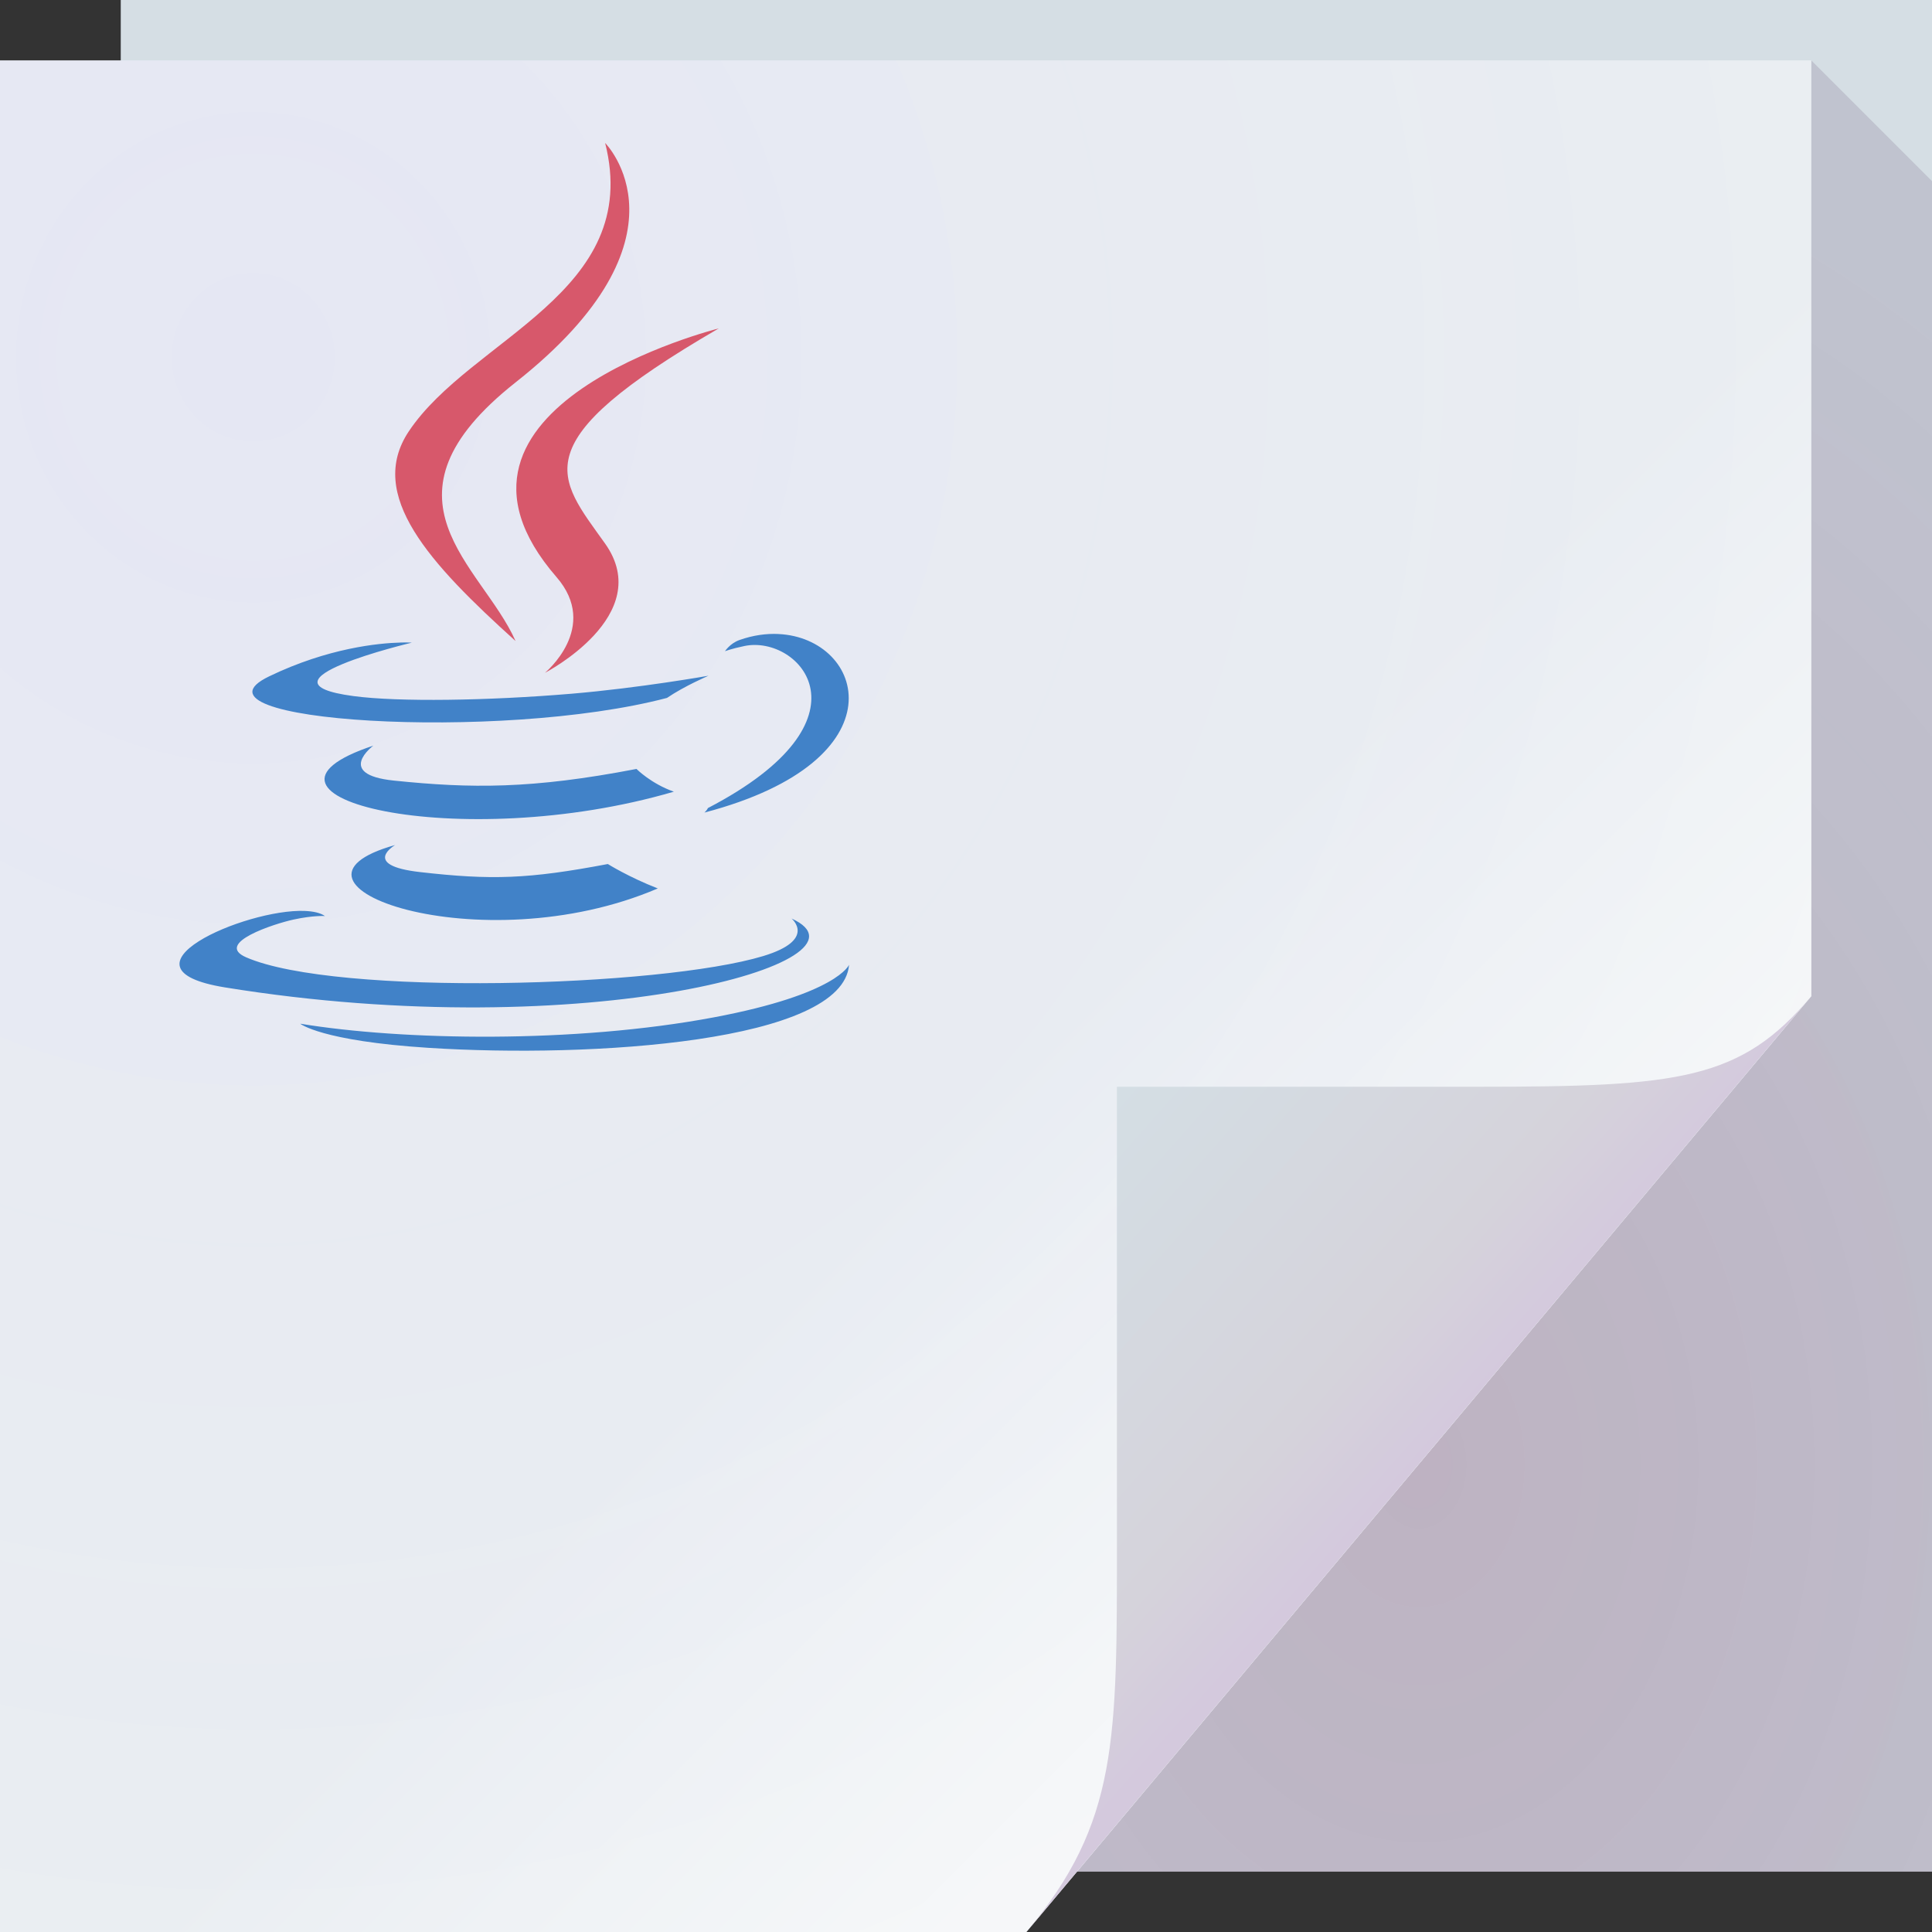 <?xml version="1.0" encoding="UTF-8"?>
<svg width="64" height="64" version="1.1" xmlns="http://www.w3.org/2000/svg">
  <rect width="100%" height="100%" fill="#333333" stroke="none"/>
  <defs>
    <radialGradient id="a" cx="46.306" cy="38.848" r="14.161" gradientTransform="matrix(2.318 0 0 3.135 -60.325 -73.277)" gradientUnits="userSpaceOnUse">
      <stop offset="0" stop-color="#671043" stop-opacity=".213"/>
      <stop offset="1" stop-color="#472253" stop-opacity=".146"/>
    </radialGradient>
    <linearGradient id="c" x1="48.918" x2="35.678" y1="46.214" y2="32.974" gradientUnits="userSpaceOnUse">
      <stop offset="0" stop-color="#fff" stop-opacity=".53"/>
      <stop offset="1" stop-color="#fff" stop-opacity="0"/>
    </linearGradient>
    <linearGradient id="d" x1="82.744" x2="71" y1="79.421" y2="69" gradientTransform="translate(-34,-33)" gradientUnits="userSpaceOnUse">
      <stop offset="0" stop-color="#d4c9dd"/>
      <stop offset=".252" stop-color="#d5d3db"/>
      <stop offset="1" stop-color="#d4dee4"/>
    </linearGradient>
    <radialGradient id="b" cx="8.569" cy="26.419" r="30" gradientTransform="matrix(2.412 0 0 2.493 -12.294 -54.03)" gradientUnits="userSpaceOnUse">
      <stop offset="0" stop-color="#6040ff" stop-opacity=".055"/>
      <stop offset="1" stop-color="#2a82ff" stop-opacity="0"/>
    </radialGradient>
  </defs>
  <path d="m4 0h60v62h-60z" fill="#d5dee4"/>
  <path d="m60 2v31l-24.322 29h28.322v-56z" fill="url(#a)"/>
  <path d="m0 2h60v31l-26 31h-34z" fill="#edf0f2"/>
  <path d="m0 2h60v31l-26 31h-34z" fill="url(#b)"/>
  <path d="m0 2h60v31l-26 31h-34z" fill="url(#c)"/>
  <path d="m34 64 26-31c-2.329 2.776-4.361 3-11 3h-12v15c0 6.644 0.044 9.37-3 13z" fill="url(#d)"/>
  <g transform="matrix(1.081 0 0 1.081 28.126 -19.77)" stroke-width=".926">
    <path d="m-2.16 37.717c-0.375-0.018-0.781 0.037-1.197 0.184-0.293 0.104-0.445 0.344-0.445 0.344s0.183-0.074 0.596-0.16c1.685-0.351 4.098 2.255-1.121 4.967-0.024 0.065-0.105 0.137-0.105 0.137 6.1-1.603 4.901-5.345 2.273-5.471zm-11.584 0.262c-0.665 0.017-2.222 0.164-4.033 1.039-2.856 1.381 7.063 2.009 12.197 0.658 0.534-0.364 1.273-0.68 1.273-0.68s-2.103 0.374-4.195 0.551c-2.56 0.215-5.309 0.257-6.688 0.072-3.266-0.436 1.791-1.637 1.791-1.637s-0.124-0.01-0.346-0.004zm-0.832 3.158c-4.712 1.564 2.622 3.338 9.207 1.412-0.7-0.247-1.145-0.697-1.145-0.697-3.218 0.62-5.079 0.6-7.434 0.357-1.821-0.188-0.629-1.072-0.629-1.072zm0.666 3.047c-4.278 1.195 2.603 3.664 8.049 1.33-0.892-0.347-1.531-0.748-1.531-0.748-2.429 0.46-3.557 0.498-5.762 0.246-1.82-0.209-0.756-0.828-0.756-0.828zm-2.766 2.019c-1.838-0.071-6.01 1.766-2.447 2.344 11.104 1.801 20.242-0.812 17.361-2.111 0 0 0.786 0.649-0.867 1.15-3.144 0.952-13.084 1.241-15.846 0.039-0.993-0.432 0.87-1.032 1.455-1.158 0.611-0.132 0.959-0.107 0.959-0.107-0.138-0.097-0.353-0.146-0.615-0.156zm16.676 1.65s-0.35 0.898-4.141 1.611c-4.276 0.805-9.55 0.711-12.678 0.195 7.5e-5 -7.5e-5 0.639 0.529 3.932 0.74 5.01 0.321 12.705-0.176 12.887-2.547z" fill="#4182c8" stroke-width=".857"/>
    <path d="m-7.475 22.668c1.166 4.593-4.112 5.981-6.018 8.842-1.298 1.949 0.637 4.043 3.273 6.422-1.028-2.324-4.515-4.359 2e-3 -7.926 5.632-4.447 2.742-7.338 2.742-7.338zm3.484 5.684s-9.524 2.378-4.975 7.619c1.342 1.545-0.354 2.936-0.354 2.936s3.409-1.758 1.844-3.961c-1.462-2.054-2.583-3.075 3.484-6.594z" fill="#d7586b" stroke-width=".857"/>
  </g>
</svg>

